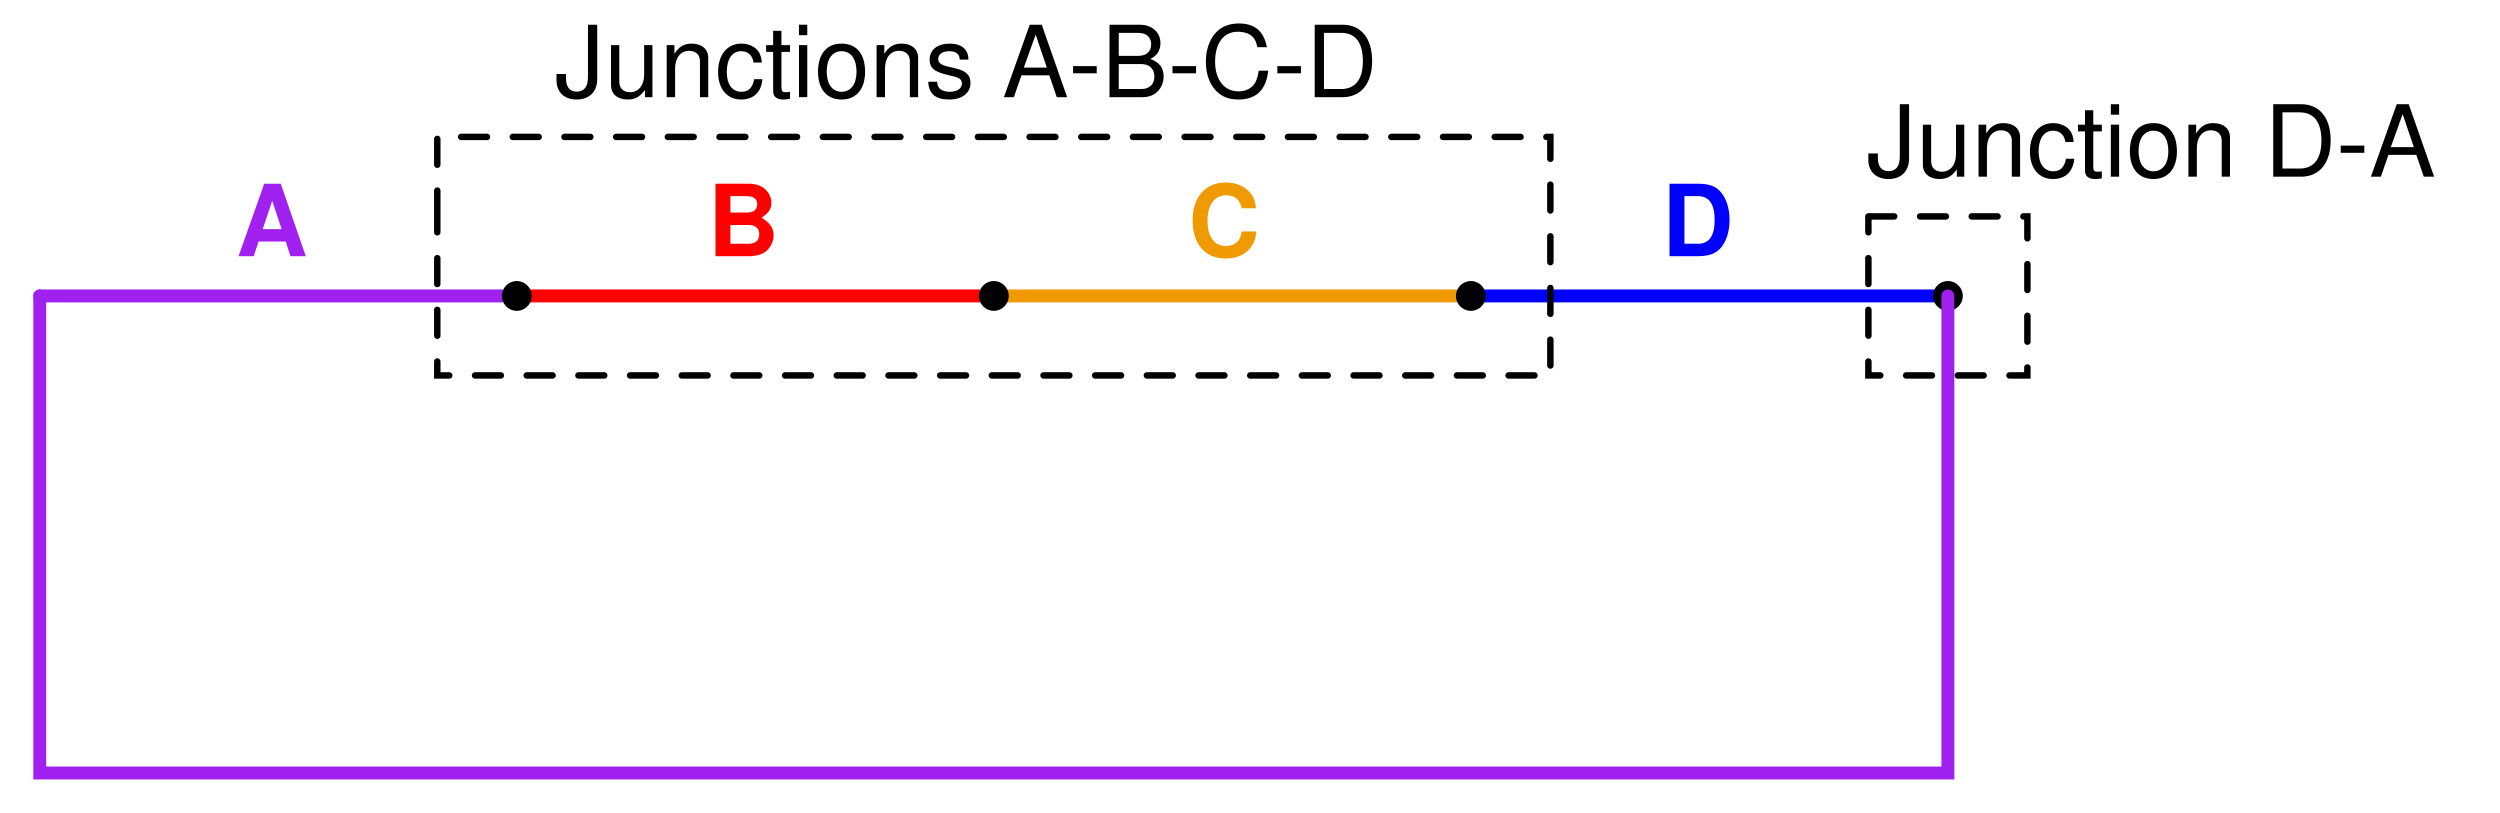 <?xml version="1.0" encoding="UTF-8"?>
<svg xmlns="http://www.w3.org/2000/svg" xmlns:xlink="http://www.w3.org/1999/xlink" viewBox="0 0 282.999 92" version="1.2">
<defs>
<g>
<symbol overflow="visible" id="glyph0-0">
<path style="stroke:none;" d=""/>
</symbol>
<symbol overflow="visible" id="glyph0-1">
<path style="stroke:none;" d="M 5.641 -1.656 L 6.172 0 L 7.906 0 L 5.078 -8.203 L 3.203 -8.203 L 0.297 0 L 2.016 0 L 2.562 -1.656 Z M 5.172 -3.062 L 3.031 -3.062 L 4.109 -6.266 Z M 5.172 -3.062 "/>
</symbol>
<symbol overflow="visible" id="glyph0-2">
<path style="stroke:none;" d="M 0.922 0 L 4.609 0 C 5.562 0 6.188 -0.188 6.688 -0.594 C 7.172 -1.016 7.5 -1.703 7.5 -2.359 C 7.5 -3.172 7.062 -3.812 6.125 -4.359 C 6.938 -4.875 7.25 -5.344 7.25 -6.047 C 7.25 -6.609 6.969 -7.203 6.516 -7.609 C 6.031 -8.016 5.453 -8.203 4.578 -8.203 L 0.922 -8.203 Z M 2.609 -6.797 L 4.438 -6.797 C 5.234 -6.797 5.641 -6.484 5.641 -5.875 C 5.641 -5.25 5.234 -4.938 4.438 -4.938 L 2.609 -4.938 Z M 2.609 -3.531 L 4.625 -3.531 C 5.438 -3.531 5.875 -3.172 5.875 -2.469 C 5.875 -1.766 5.438 -1.406 4.625 -1.406 L 2.609 -1.406 Z M 2.609 -3.531 "/>
</symbol>
<symbol overflow="visible" id="glyph0-3">
<path style="stroke:none;" d="M 7.672 -5.422 C 7.609 -6.125 7.469 -6.578 7.125 -7.047 C 6.484 -7.875 5.484 -8.344 4.25 -8.344 C 1.938 -8.344 0.5 -6.688 0.5 -4.031 C 0.5 -1.391 1.922 0.266 4.203 0.266 C 6.25 0.266 7.609 -0.922 7.703 -2.797 L 6.062 -2.797 C 5.953 -1.75 5.297 -1.156 4.25 -1.156 C 2.953 -1.156 2.188 -2.219 2.188 -4 C 2.188 -5.812 2.984 -6.891 4.312 -6.891 C 5.281 -6.891 5.844 -6.422 6.062 -5.422 Z M 7.672 -5.422 "/>
</symbol>
<symbol overflow="visible" id="glyph0-4">
<path style="stroke:none;" d="M 0.859 0 L 4.078 0 C 5.328 0 6.109 -0.297 6.672 -0.953 C 7.312 -1.719 7.656 -2.828 7.656 -4.109 C 7.656 -5.375 7.312 -6.484 6.672 -7.25 C 6.109 -7.922 5.328 -8.203 4.078 -8.203 L 0.859 -8.203 Z M 2.547 -1.406 L 2.547 -6.797 L 4.078 -6.797 C 5.344 -6.797 5.969 -5.906 5.969 -4.094 C 5.969 -2.297 5.344 -1.406 4.078 -1.406 Z M 2.547 -1.406 "/>
</symbol>
<symbol overflow="visible" id="glyph1-0">
<path style="stroke:none;" d=""/>
</symbol>
<symbol overflow="visible" id="glyph1-1">
<path style="stroke:none;" d="M 3.75 -8.203 L 3.75 -2.438 C 3.75 -1.781 3.672 -1.406 3.484 -1.125 C 3.281 -0.812 2.906 -0.625 2.484 -0.625 C 1.703 -0.625 1.266 -1.141 1.266 -2.109 L 1.266 -2.625 L 0.188 -2.625 L 0.188 -1.906 C 0.188 -0.578 1.062 0.266 2.469 0.266 C 3.906 0.266 4.797 -0.625 4.797 -2.047 L 4.797 -8.203 Z M 3.75 -8.203 "/>
</symbol>
<symbol overflow="visible" id="glyph1-2">
<path style="stroke:none;" d="M 5.422 0 L 5.422 -5.891 L 4.484 -5.891 L 4.484 -2.547 C 4.484 -1.344 3.859 -0.562 2.875 -0.562 C 2.141 -0.562 1.672 -1.016 1.672 -1.719 L 1.672 -5.891 L 0.734 -5.891 L 0.734 -1.344 C 0.734 -0.375 1.469 0.266 2.609 0.266 C 3.469 0.266 4.031 -0.047 4.578 -0.828 L 4.578 0 Z M 5.422 0 "/>
</symbol>
<symbol overflow="visible" id="glyph1-3">
<path style="stroke:none;" d="M 0.781 -5.891 L 0.781 0 L 1.734 0 L 1.734 -3.25 C 1.734 -4.453 2.359 -5.25 3.328 -5.25 C 4.078 -5.25 4.547 -4.797 4.547 -4.078 L 4.547 0 L 5.484 0 L 5.484 -4.453 C 5.484 -5.438 4.75 -6.062 3.609 -6.062 C 2.734 -6.062 2.172 -5.719 1.656 -4.906 L 1.656 -5.891 Z M 0.781 -5.891 "/>
</symbol>
<symbol overflow="visible" id="glyph1-4">
<path style="stroke:none;" d="M 5.297 -3.922 C 5.25 -4.484 5.125 -4.859 4.906 -5.188 C 4.5 -5.734 3.797 -6.062 2.969 -6.062 C 1.375 -6.062 0.344 -4.797 0.344 -2.844 C 0.344 -0.938 1.359 0.266 2.953 0.266 C 4.359 0.266 5.25 -0.578 5.359 -2.031 L 4.422 -2.031 C 4.266 -1.078 3.781 -0.609 2.984 -0.609 C 1.953 -0.609 1.328 -1.453 1.328 -2.844 C 1.328 -4.312 1.938 -5.203 2.953 -5.203 C 3.75 -5.203 4.234 -4.734 4.359 -3.922 Z M 5.297 -3.922 "/>
</symbol>
<symbol overflow="visible" id="glyph1-5">
<path style="stroke:none;" d="M 2.859 -5.891 L 1.891 -5.891 L 1.891 -7.516 L 0.953 -7.516 L 0.953 -5.891 L 0.156 -5.891 L 0.156 -5.125 L 0.953 -5.125 L 0.953 -0.672 C 0.953 -0.062 1.359 0.266 2.094 0.266 C 2.344 0.266 2.547 0.234 2.859 0.188 L 2.859 -0.609 C 2.719 -0.578 2.594 -0.562 2.406 -0.562 C 2 -0.562 1.891 -0.672 1.891 -1.094 L 1.891 -5.125 L 2.859 -5.125 Z M 2.859 -5.891 "/>
</symbol>
<symbol overflow="visible" id="glyph1-6">
<path style="stroke:none;" d="M 1.688 -5.891 L 0.75 -5.891 L 0.75 0 L 1.688 0 Z M 1.688 -8.203 L 0.75 -8.203 L 0.75 -7.016 L 1.688 -7.016 Z M 1.688 -8.203 "/>
</symbol>
<symbol overflow="visible" id="glyph1-7">
<path style="stroke:none;" d="M 3.062 -6.062 C 1.391 -6.062 0.406 -4.875 0.406 -2.906 C 0.406 -0.906 1.391 0.266 3.078 0.266 C 4.734 0.266 5.734 -0.922 5.734 -2.859 C 5.734 -4.906 4.766 -6.062 3.062 -6.062 Z M 3.078 -5.203 C 4.125 -5.203 4.766 -4.328 4.766 -2.875 C 4.766 -1.469 4.109 -0.609 3.078 -0.609 C 2.031 -0.609 1.391 -1.469 1.391 -2.906 C 1.391 -4.328 2.031 -5.203 3.078 -5.203 Z M 3.078 -5.203 "/>
</symbol>
<symbol overflow="visible" id="glyph1-8">
<path style="stroke:none;" d="M 4.922 -4.25 C 4.922 -5.406 4.156 -6.062 2.797 -6.062 C 1.422 -6.062 0.531 -5.359 0.531 -4.266 C 0.531 -3.344 1 -2.906 2.391 -2.562 L 3.281 -2.344 C 3.922 -2.188 4.188 -1.953 4.188 -1.547 C 4.188 -0.984 3.641 -0.609 2.812 -0.609 C 2.312 -0.609 1.875 -0.75 1.641 -1 C 1.5 -1.172 1.422 -1.344 1.375 -1.75 L 0.375 -1.75 C 0.422 -0.391 1.188 0.266 2.734 0.266 C 4.219 0.266 5.156 -0.469 5.156 -1.609 C 5.156 -2.484 4.672 -2.969 3.5 -3.25 L 2.594 -3.469 C 1.828 -3.641 1.5 -3.891 1.5 -4.312 C 1.5 -4.859 1.984 -5.203 2.75 -5.203 C 3.516 -5.203 3.922 -4.875 3.938 -4.25 Z M 4.922 -4.25 "/>
</symbol>
<symbol overflow="visible" id="glyph1-9">
<path style="stroke:none;" d=""/>
</symbol>
<symbol overflow="visible" id="glyph1-10">
<path style="stroke:none;" d="M 5.328 -2.469 L 6.172 0 L 7.344 0 L 4.469 -8.203 L 3.109 -8.203 L 0.188 0 L 1.312 0 L 2.172 -2.469 Z M 5.047 -3.344 L 2.438 -3.344 L 3.781 -7.078 Z M 5.047 -3.344 "/>
</symbol>
<symbol overflow="visible" id="glyph1-11">
<path style="stroke:none;" d="M 3.188 -3.516 L 0.516 -3.516 L 0.516 -2.703 L 3.188 -2.703 Z M 3.188 -3.516 "/>
</symbol>
<symbol overflow="visible" id="glyph1-12">
<path style="stroke:none;" d="M 0.891 0 L 4.594 0 C 5.359 0 5.938 -0.219 6.375 -0.688 C 6.781 -1.109 7.016 -1.703 7.016 -2.344 C 7.016 -3.328 6.562 -3.922 5.516 -4.328 C 6.266 -4.688 6.656 -5.281 6.656 -6.125 C 6.656 -6.734 6.422 -7.25 6 -7.625 C 5.562 -8.016 5 -8.203 4.219 -8.203 L 0.891 -8.203 Z M 1.938 -4.672 L 1.938 -7.281 L 3.953 -7.281 C 4.547 -7.281 4.875 -7.203 5.156 -6.984 C 5.438 -6.766 5.609 -6.422 5.609 -5.969 C 5.609 -5.531 5.438 -5.188 5.156 -4.969 C 4.875 -4.75 4.547 -4.672 3.953 -4.672 Z M 1.938 -0.922 L 1.938 -3.75 L 4.484 -3.75 C 5.406 -3.75 5.969 -3.219 5.969 -2.328 C 5.969 -1.453 5.406 -0.922 4.484 -0.922 Z M 1.938 -0.922 "/>
</symbol>
<symbol overflow="visible" id="glyph1-13">
<path style="stroke:none;" d="M 7.453 -5.656 C 7.125 -7.453 6.094 -8.344 4.281 -8.344 C 3.188 -8.344 2.297 -7.984 1.688 -7.312 C 0.938 -6.5 0.547 -5.328 0.547 -4 C 0.547 -2.656 0.953 -1.5 1.719 -0.703 C 2.359 -0.047 3.172 0.266 4.234 0.266 C 6.25 0.266 7.375 -0.828 7.609 -3 L 6.531 -3 C 6.453 -2.438 6.328 -2.047 6.172 -1.719 C 5.828 -1.047 5.125 -0.656 4.25 -0.656 C 2.625 -0.656 1.594 -1.969 1.594 -4.016 C 1.594 -6.125 2.562 -7.406 4.156 -7.406 C 4.828 -7.406 5.438 -7.219 5.781 -6.891 C 6.094 -6.609 6.25 -6.281 6.375 -5.656 Z M 7.453 -5.656 "/>
</symbol>
<symbol overflow="visible" id="glyph1-14">
<path style="stroke:none;" d="M 1 0 L 4.156 0 C 6.234 0 7.5 -1.547 7.5 -4.109 C 7.5 -6.656 6.25 -8.203 4.156 -8.203 L 1 -8.203 Z M 2.047 -0.922 L 2.047 -7.281 L 3.984 -7.281 C 5.609 -7.281 6.453 -6.188 6.453 -4.094 C 6.453 -2.016 5.609 -0.922 3.984 -0.922 Z M 2.047 -0.922 "/>
</symbol>
</g>
</defs>
<g id="surface1">
<path style="fill:none;stroke-width:14.625;stroke-linecap:round;stroke-linejoin:miter;stroke:rgb(62.694%,12.5%,94.139%);stroke-opacity:1;stroke-miterlimit:6;" d="M 580 580 L 40 580 " transform="matrix(0.1,0,0,-0.1,0.5,91.5)"/>
<path style="fill:none;stroke-width:14.625;stroke-linecap:round;stroke-linejoin:miter;stroke:rgb(100%,0%,0%);stroke-opacity:1;stroke-miterlimit:6;" d="M 1120 580 L 580 580 " transform="matrix(0.1,0,0,-0.1,0.5,91.5)"/>
<path style="fill:none;stroke-width:14.625;stroke-linecap:round;stroke-linejoin:miter;stroke:rgb(93.359%,60.352%,0%);stroke-opacity:1;stroke-miterlimit:6;" d="M 1660 580 L 1120 580 " transform="matrix(0.1,0,0,-0.1,0.5,91.5)"/>
<path style="fill:none;stroke-width:14.625;stroke-linecap:round;stroke-linejoin:miter;stroke:rgb(0%,0%,100%);stroke-opacity:1;stroke-miterlimit:6;" d="M 2200 580 L 1660 580 " transform="matrix(0.1,0,0,-0.1,0.5,91.5)"/>
<g style="fill:rgb(62.694%,12.5%,94.139%);fill-opacity:1;">
  <use xlink:href="#glyph0-1" x="26.706" y="29"/>
</g>
<g style="fill:rgb(100%,0%,0%);fill-opacity:1;">
  <use xlink:href="#glyph0-2" x="80.072" y="29"/>
</g>
<g style="fill:rgb(93.359%,60.352%,0%);fill-opacity:1;">
  <use xlink:href="#glyph0-3" x="134.503" y="29"/>
</g>
<g style="fill:rgb(0%,0%,100%);fill-opacity:1;">
  <use xlink:href="#glyph0-4" x="188.13" y="29"/>
</g>
<path style=" stroke:none;fill-rule:evenodd;fill:rgb(0%,0%,0%);fill-opacity:1;" d="M 60.188 33.5 C 60.188 32.57 59.43 31.812 58.5 31.812 C 57.57 31.812 56.812 32.57 56.812 33.5 C 56.812 34.43 57.57 35.188 58.5 35.188 C 59.43 35.188 60.188 34.43 60.188 33.5 "/>
<path style=" stroke:none;fill-rule:evenodd;fill:rgb(0%,0%,0%);fill-opacity:1;" d="M 114.188 33.5 C 114.188 32.57 113.434 31.812 112.5 31.812 C 111.566 31.812 110.812 32.57 110.812 33.5 C 110.812 34.43 111.566 35.188 112.5 35.188 C 113.434 35.188 114.188 34.43 114.188 33.5 "/>
<path style=" stroke:none;fill-rule:evenodd;fill:rgb(0%,0%,0%);fill-opacity:1;" d="M 168.188 33.5 C 168.188 32.57 167.434 31.812 166.5 31.812 C 165.566 31.812 164.812 32.57 164.812 33.5 C 164.812 34.43 165.566 35.188 166.5 35.188 C 167.434 35.188 168.188 34.43 168.188 33.5 "/>
<path style=" stroke:none;fill-rule:evenodd;fill:rgb(0%,0%,0%);fill-opacity:1;" d="M 222.188 33.5 C 222.188 32.57 221.434 31.812 220.5 31.812 C 219.566 31.812 218.812 32.57 218.812 33.5 C 218.812 34.43 219.566 35.188 220.5 35.188 C 221.434 35.188 222.188 34.43 222.188 33.5 "/>
<path style="fill:none;stroke-width:14.625;stroke-linecap:round;stroke-linejoin:miter;stroke:rgb(62.694%,12.5%,94.139%);stroke-opacity:1;stroke-miterlimit:6;" d="M 2200 580 L 2200 40 L 40 40 L 40 580 " transform="matrix(0.1,0,0,-0.1,0.5,91.5)"/>
<path style="fill:none;stroke-width:7.312;stroke-linecap:round;stroke-linejoin:miter;stroke:rgb(0%,0%,0%);stroke-opacity:1;stroke-dasharray:29.25,29.25;stroke-miterlimit:6;" d="M 490 670 L 490 760 L 1750 760 L 1750 490 L 490 490 L 490 670 " transform="matrix(0.1,0,0,-0.1,0.5,91.5)"/>
<path style="fill:none;stroke-width:7.312;stroke-linecap:round;stroke-linejoin:miter;stroke:rgb(0%,0%,0%);stroke-opacity:1;stroke-dasharray:29.25,29.25;stroke-miterlimit:6;" d="M 2110 670 L 2290 670 L 2290 490 L 2110 490 L 2110 670 " transform="matrix(0.1,0,0,-0.1,0.5,91.5)"/>
<g style="fill:rgb(0%,0%,0%);fill-opacity:1;">
  <use xlink:href="#glyph1-1" x="62.808" y="11"/>
  <use xlink:href="#glyph1-2" x="68.433" y="11"/>
  <use xlink:href="#glyph1-3" x="74.688" y="11"/>
  <use xlink:href="#glyph1-4" x="80.943" y="11"/>
  <use xlink:href="#glyph1-5" x="86.568" y="11"/>
  <use xlink:href="#glyph1-6" x="89.695" y="11"/>
  <use xlink:href="#glyph1-7" x="92.193" y="11"/>
  <use xlink:href="#glyph1-3" x="98.448" y="11"/>
  <use xlink:href="#glyph1-8" x="104.703" y="11"/>
  <use xlink:href="#glyph1-9" x="110.328" y="11"/>
  <use xlink:href="#glyph1-10" x="113.455" y="11"/>
  <use xlink:href="#glyph1-11" x="120.959" y="11"/>
  <use xlink:href="#glyph1-12" x="124.705" y="11"/>
  <use xlink:href="#glyph1-11" x="132.209" y="11"/>
  <use xlink:href="#glyph1-13" x="135.955" y="11"/>
  <use xlink:href="#glyph1-11" x="144.078" y="11"/>
  <use xlink:href="#glyph1-14" x="147.824" y="11"/>
</g>
<g style="fill:rgb(0%,0%,0%);fill-opacity:1;">
  <use xlink:href="#glyph1-1" x="211.308" y="20"/>
  <use xlink:href="#glyph1-2" x="216.933" y="20"/>
  <use xlink:href="#glyph1-3" x="223.188" y="20"/>
  <use xlink:href="#glyph1-4" x="229.443" y="20"/>
  <use xlink:href="#glyph1-5" x="235.068" y="20"/>
  <use xlink:href="#glyph1-6" x="238.195" y="20"/>
  <use xlink:href="#glyph1-7" x="240.693" y="20"/>
  <use xlink:href="#glyph1-3" x="246.948" y="20"/>
  <use xlink:href="#glyph1-9" x="253.203" y="20"/>
  <use xlink:href="#glyph1-14" x="256.33" y="20"/>
  <use xlink:href="#glyph1-11" x="264.453" y="20"/>
  <use xlink:href="#glyph1-10" x="268.199" y="20"/>
</g>
</g>
</svg>
